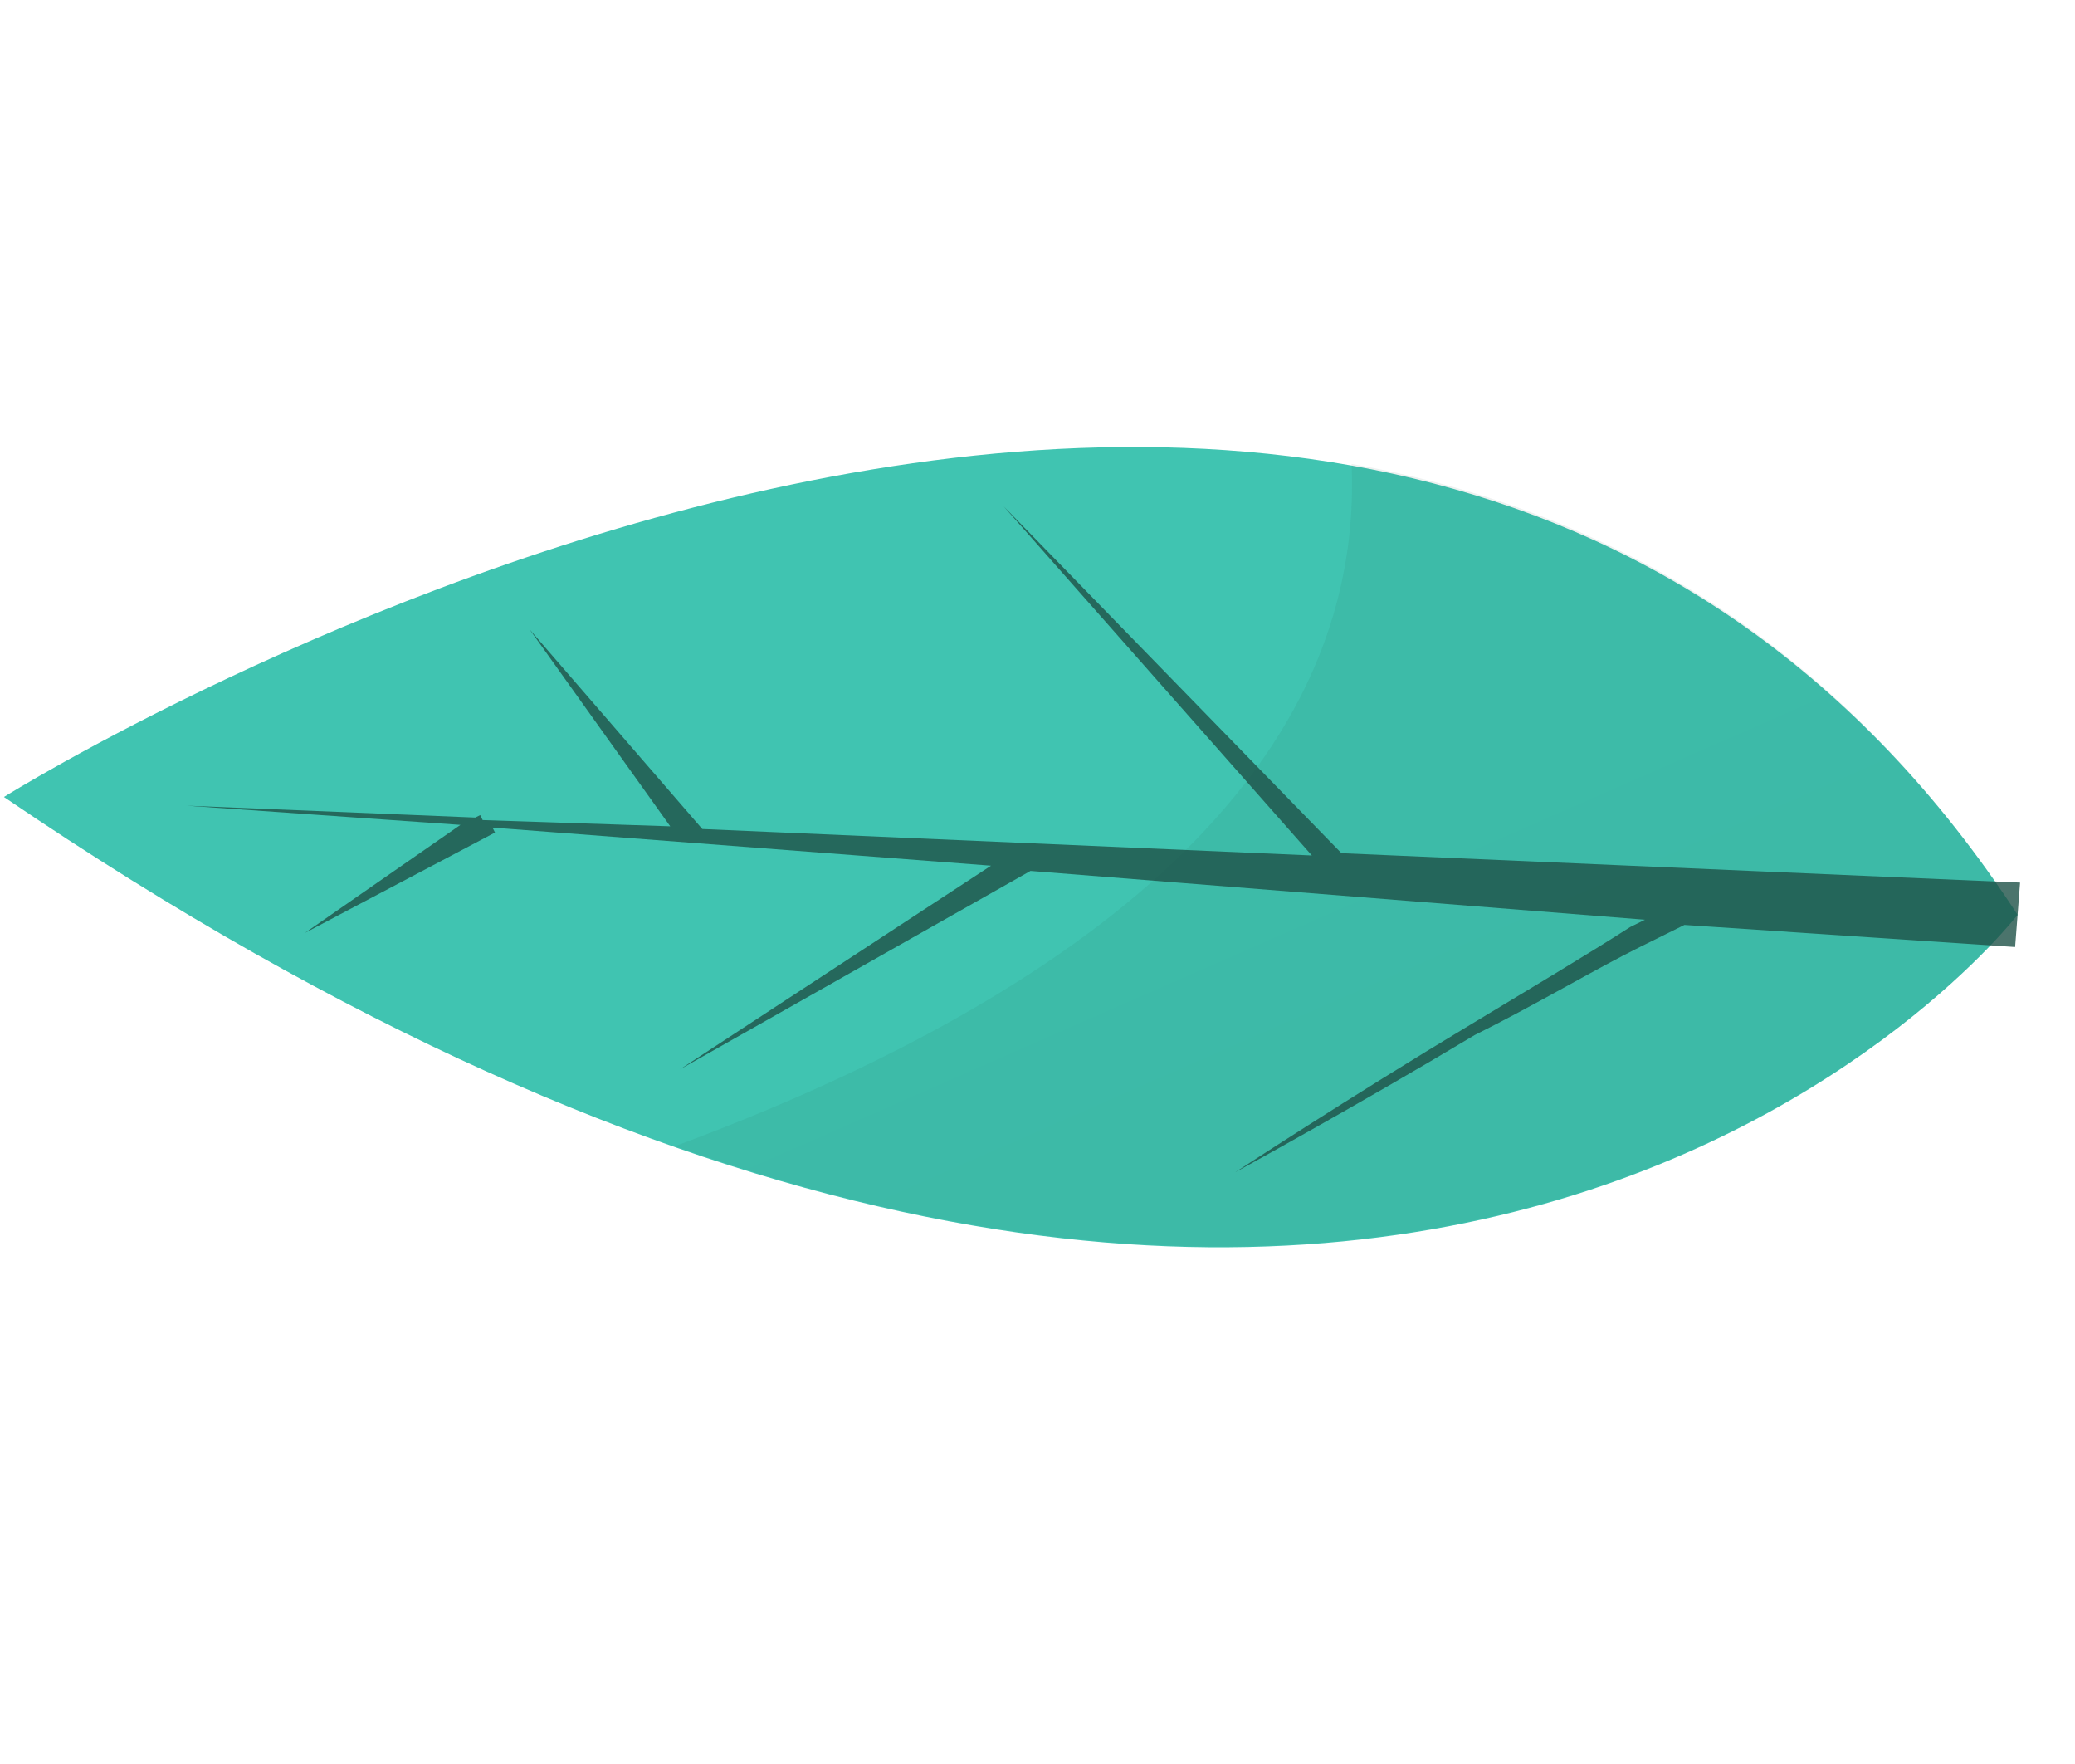 <svg width="140" height="119" viewBox="0 0 140 119" fill="none" xmlns="http://www.w3.org/2000/svg">
<path d="M136.127 61.713C136.127 61.713 93.463 117.124 0.265 53.765C0.265 53.765 93.049 -4.317 136.127 61.713Z" fill="url(#paint0_linear)"/>
<path opacity="0.08" d="M91.192 31.299C92.175 54.222 69.021 68.617 45.538 77.323C107.296 98.986 136.127 61.713 136.127 61.713C123.985 43.063 108.007 34.257 91.192 31.299Z" fill="#1F5148"/>
<path opacity="0.8" d="M67.713 34.151L88.51 57.709L47.384 55.925L35.738 42.464L45.22 55.743L32.566 55.322L32.399 54.987L32.066 55.152L12.586 54.351L31.067 55.647L20.572 62.935L33.398 56.164L33.231 55.829L66.864 58.399L45.874 72.14L69.527 58.752L110.985 62.044C110.652 62.209 110.318 62.374 109.985 62.539C107.153 64.36 102.989 66.84 99.158 69.156C91.162 73.953 83.333 79.085 83.333 79.085C83.333 79.085 91.495 74.624 99.49 69.828C103.488 67.847 107.652 65.367 110.65 63.882C111.983 63.221 112.982 62.727 113.648 62.396L135.959 63.886L136.295 59.539L90.508 57.556L67.713 34.151Z" fill="#1F5148"/>
<defs>
<linearGradient id="paint0_linear" x1="-114.373" y1="-357.671" x2="509.555" y2="1064.65" gradientUnits="userSpaceOnUse">
<stop stop-color="#41CBB9"/>
<stop offset="1" stop-color="#3EB29D"/>
</linearGradient>
</defs>
</svg>
